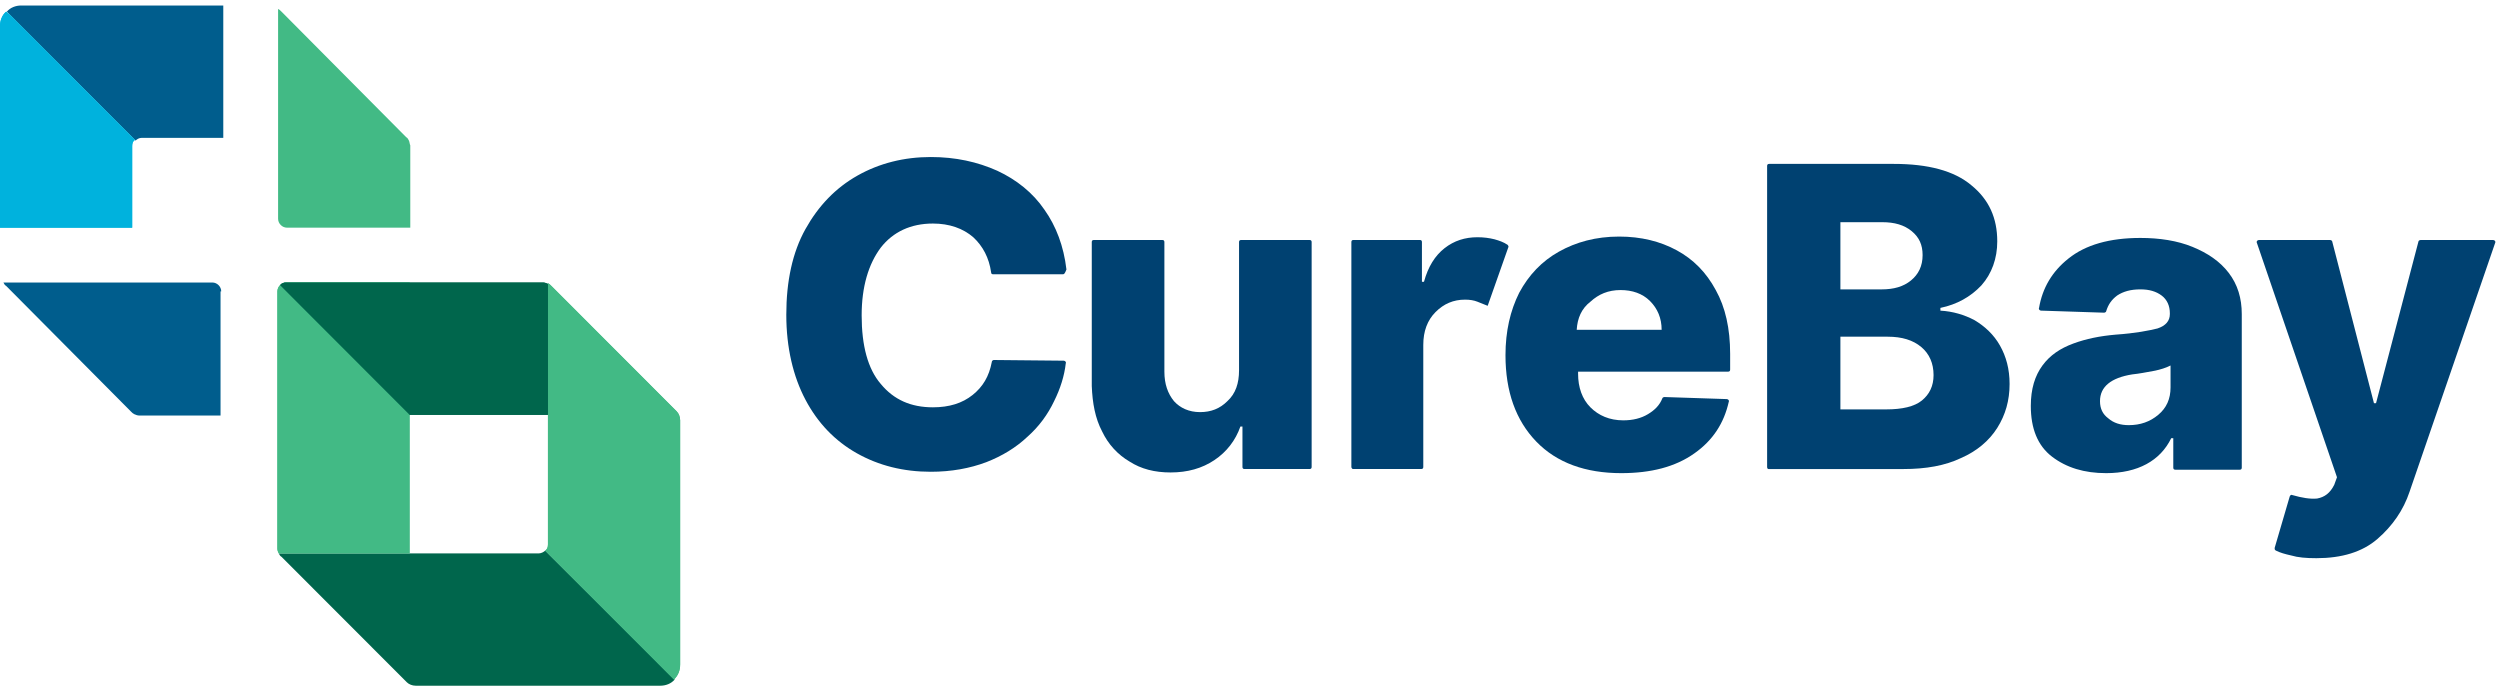 <svg width="175" height="48" viewBox="0 0 175 48" fill="none" xmlns="http://www.w3.org/2000/svg">
<path d="M38.356 38.736L38.164 38.544C38.068 38.64 37.876 38.736 37.732 38.736H19.513C19.561 38.832 19.609 38.928 19.705 38.976L28.479 47.76C28.623 47.904 28.863 48 29.102 48H46.219C46.602 48 46.986 47.856 47.225 47.568L38.356 38.736Z" fill="#00664C"/>
<path d="M74.411 19.2H69.521C69.425 19.2 69.377 19.152 69.377 19.056C69.233 18.048 68.802 17.232 68.13 16.608C67.411 15.984 66.453 15.648 65.302 15.648C63.767 15.648 62.521 16.224 61.658 17.328C60.795 18.48 60.316 20.064 60.316 22.08C60.316 24.192 60.747 25.824 61.658 26.88C62.569 27.984 63.767 28.512 65.302 28.512C66.453 28.512 67.363 28.224 68.083 27.648C68.802 27.072 69.233 26.352 69.425 25.344C69.425 25.248 69.521 25.2 69.569 25.2L74.459 25.248C74.555 25.248 74.651 25.344 74.603 25.44C74.507 26.304 74.22 27.216 73.788 28.08C73.357 28.992 72.733 29.856 71.918 30.576C71.103 31.344 70.144 31.92 69.041 32.352C67.891 32.784 66.596 33.024 65.158 33.024C63.24 33.024 61.514 32.592 59.98 31.728C58.446 30.864 57.247 29.616 56.384 27.984C55.521 26.352 55.041 24.336 55.041 22.032C55.041 19.68 55.473 17.664 56.384 16.032C57.295 14.4 58.494 13.152 60.028 12.288C61.562 11.424 63.288 10.992 65.158 10.992C66.884 10.992 68.418 11.328 69.809 11.952C71.151 12.576 72.302 13.488 73.117 14.688C73.932 15.84 74.459 17.232 74.651 18.864C74.555 19.104 74.507 19.2 74.411 19.2Z" fill="#004171"/>
<path d="M86.733 25.92V16.944C86.733 16.848 86.781 16.8 86.876 16.8H91.671C91.767 16.8 91.815 16.848 91.815 16.944V32.688C91.815 32.784 91.767 32.832 91.671 32.832H87.116C87.02 32.832 86.972 32.784 86.972 32.688V29.856H86.828C86.493 30.816 85.87 31.632 85.007 32.208C84.144 32.784 83.137 33.072 81.938 33.072C80.835 33.072 79.876 32.832 79.061 32.304C78.246 31.824 77.575 31.104 77.144 30.192C76.664 29.28 76.472 28.224 76.424 27.024V16.944C76.424 16.848 76.472 16.8 76.568 16.8H81.363C81.459 16.8 81.507 16.848 81.507 16.944V26.016C81.507 26.88 81.746 27.552 82.178 28.08C82.609 28.56 83.233 28.848 84 28.848C84.767 28.848 85.39 28.608 85.918 28.08C86.493 27.552 86.733 26.832 86.733 25.92Z" fill="#004171"/>
<path d="M94.596 32.687V16.943C94.596 16.847 94.644 16.799 94.74 16.799H99.391C99.487 16.799 99.535 16.847 99.535 16.943V19.727H99.678C99.966 18.671 100.446 17.903 101.117 17.375C101.788 16.847 102.555 16.607 103.418 16.607C103.85 16.607 104.233 16.655 104.617 16.751C104.952 16.847 105.24 16.943 105.528 17.135C105.576 17.183 105.624 17.279 105.576 17.327L104.137 21.407C103.898 21.311 103.658 21.215 103.418 21.119C103.178 21.023 102.891 20.975 102.555 20.975C101.74 20.975 101.069 21.263 100.493 21.839C99.918 22.415 99.63 23.183 99.63 24.143V32.687C99.63 32.783 99.582 32.831 99.487 32.831H94.692C94.692 32.831 94.596 32.783 94.596 32.687Z" fill="#004171"/>
<path d="M113.487 33.12C110.993 33.12 108.98 32.4 107.541 30.912C106.103 29.424 105.384 27.408 105.384 24.864C105.384 23.184 105.719 21.744 106.343 20.496C107.014 19.248 107.925 18.288 109.124 17.616C110.322 16.944 111.713 16.56 113.343 16.56C114.877 16.56 116.219 16.896 117.37 17.52C118.521 18.144 119.432 19.056 120.103 20.304C120.774 21.504 121.11 22.992 121.11 24.768V25.872C121.11 25.968 121.062 26.016 120.966 26.016H110.466V26.16C110.466 27.12 110.754 27.936 111.329 28.512C111.904 29.088 112.671 29.424 113.63 29.424C114.302 29.424 114.877 29.28 115.356 28.992C115.836 28.704 116.171 28.368 116.363 27.888C116.363 27.84 116.459 27.792 116.507 27.792L120.87 27.936C120.966 27.936 121.062 28.032 121.014 28.128C120.678 29.616 119.911 30.816 118.617 31.728C117.274 32.688 115.548 33.12 113.487 33.12ZM110.37 23.088H116.315C116.315 22.272 116.028 21.6 115.5 21.072C114.973 20.544 114.254 20.304 113.439 20.304C112.576 20.304 111.904 20.592 111.329 21.12C110.706 21.6 110.418 22.272 110.37 23.088Z" fill="#004171"/>
<path d="M123.698 32.689V11.617C123.698 11.521 123.746 11.473 123.842 11.473H132.568C134.965 11.473 136.787 11.953 137.986 12.961C139.232 13.969 139.808 15.265 139.808 16.897C139.808 18.097 139.424 19.153 138.705 19.969C137.938 20.785 136.979 21.313 135.828 21.553V21.745C136.691 21.793 137.506 22.033 138.226 22.417C138.945 22.849 139.568 23.425 140 24.193C140.431 24.961 140.671 25.825 140.671 26.881C140.671 28.033 140.383 29.041 139.808 29.953C139.232 30.865 138.369 31.585 137.267 32.065C136.164 32.593 134.822 32.833 133.239 32.833H123.794C123.746 32.833 123.698 32.785 123.698 32.689ZM128.828 20.257H131.705C132.568 20.257 133.239 20.065 133.767 19.633C134.294 19.201 134.582 18.625 134.582 17.857C134.582 17.137 134.342 16.609 133.815 16.177C133.287 15.745 132.616 15.553 131.753 15.553H128.828V20.257ZM128.828 28.657H132.041C133.143 28.657 134.006 28.465 134.534 28.033C135.061 27.601 135.349 27.025 135.349 26.257C135.349 25.441 135.061 24.769 134.486 24.289C133.911 23.809 133.143 23.569 132.137 23.569H128.828V28.657Z" fill="#004171"/>
<path d="M147.431 33.12C145.897 33.12 144.65 32.736 143.644 31.968C142.637 31.2 142.157 30 142.157 28.416C142.157 27.216 142.445 26.304 142.972 25.584C143.5 24.864 144.219 24.384 145.13 24.048C146.041 23.712 147 23.52 148.102 23.424C149.493 23.328 150.452 23.136 151.027 22.992C151.602 22.8 151.89 22.464 151.89 21.984V21.936C151.89 21.408 151.698 20.976 151.315 20.688C150.931 20.4 150.452 20.256 149.828 20.256C149.157 20.256 148.63 20.4 148.198 20.688C147.815 20.976 147.575 21.312 147.431 21.792C147.431 21.84 147.335 21.888 147.287 21.888L142.876 21.744C142.781 21.744 142.685 21.648 142.733 21.552C142.972 20.16 143.644 19.008 144.794 18.096C145.993 17.136 147.671 16.656 149.828 16.656C151.171 16.656 152.417 16.848 153.472 17.28C154.527 17.712 155.39 18.288 156.013 19.104C156.637 19.92 156.924 20.88 156.924 21.984V32.736C156.924 32.832 156.876 32.88 156.781 32.88H152.274C152.178 32.88 152.13 32.832 152.13 32.736V30.672H151.986C151.219 32.256 149.637 33.12 147.431 33.12ZM149.013 29.76C149.828 29.76 150.5 29.52 151.075 29.04C151.65 28.56 151.938 27.936 151.938 27.12V25.584C151.65 25.728 151.267 25.872 150.739 25.968C150.212 26.064 149.733 26.16 149.253 26.208C147.767 26.448 147 27.072 147 28.08C147 28.608 147.191 28.992 147.575 29.28C147.959 29.616 148.438 29.76 149.013 29.76Z" fill="#004171"/>
<path d="M162.15 39.073C161.431 39.073 160.856 39.025 160.376 38.881C159.945 38.785 159.609 38.689 159.322 38.545C159.226 38.497 159.226 38.449 159.226 38.353L160.28 34.753C160.328 34.657 160.376 34.609 160.472 34.657C161.143 34.849 161.719 34.945 162.198 34.897C162.726 34.801 163.109 34.513 163.397 33.937L163.589 33.409L157.979 16.993C157.931 16.897 158.027 16.801 158.123 16.801H163.109C163.157 16.801 163.253 16.849 163.253 16.897L166.178 28.225H166.322L169.294 16.897C169.294 16.849 169.39 16.801 169.438 16.801H174.52C174.616 16.801 174.712 16.897 174.664 16.993L168.671 34.417C168.239 35.713 167.472 36.817 166.417 37.729C165.363 38.641 163.924 39.073 162.15 39.073Z" fill="#004171"/>
<path d="M15.486 20.399C15.486 20.063 15.198 19.775 14.863 19.775H0.239C0.287 19.871 0.335 19.967 0.431 20.015L9.157 28.799C9.253 28.895 9.301 28.943 9.397 28.991C9.493 29.039 9.637 29.087 9.732 29.087H15.438V20.399" fill="#005D8D"/>
<path d="M28.624 9.841C28.576 9.745 28.528 9.649 28.432 9.601L19.706 0.817C19.61 0.721 19.562 0.673 19.466 0.625V9.601V15.313C19.466 15.649 19.754 15.937 20.09 15.937H28.72V10.177C28.672 10.081 28.672 9.937 28.624 9.841Z" fill="#42BA85"/>
<path d="M15.582 0.385H1.486C1.103 0.385 0.719 0.529 0.479 0.817L9.301 9.649L9.493 9.841C9.589 9.745 9.733 9.649 9.925 9.649H15.151H15.63V0.385" fill="#005D8D"/>
<path d="M0.719 1.055L0.432 0.815C0.144 1.055 0 1.439 0 1.823V15.935H9.253V15.551V10.223C9.253 10.031 9.301 9.887 9.445 9.791L0.719 1.055Z" fill="#00B2DD"/>
<path d="M47.37 28.799L38.596 20.015C38.5 19.919 38.452 19.871 38.356 19.823V28.991V31.199V38.111C38.356 38.303 38.308 38.447 38.165 38.543L47.178 47.567C47.466 47.279 47.61 46.943 47.61 46.511V29.423C47.61 29.183 47.514 28.943 47.37 28.799Z" fill="#42BA85"/>
<path d="M28.67 38.735V19.775H20.04C19.705 19.775 19.417 20.063 19.417 20.399V38.399C19.417 38.543 19.465 38.639 19.513 38.735H28.67Z" fill="#42BA85"/>
<path d="M38.355 19.871C38.26 19.823 38.116 19.775 38.02 19.775H20.04C19.849 19.775 19.705 19.823 19.609 19.967L28.671 29.039H38.355V19.871Z" fill="#00664C"/>
<path d="M0.719 1.055L0.432 0.815C0.144 1.055 0 1.439 0 1.823V15.935H9.253V15.551V10.223C9.253 10.031 9.301 9.887 9.445 9.791L0.719 1.055Z" fill="#00B2DD"/>
<path d="M47.37 28.799L38.596 20.015C38.5 19.919 38.452 19.871 38.356 19.823V28.991V31.199V38.111C38.356 38.303 38.308 38.447 38.165 38.543L47.178 47.567C47.466 47.279 47.61 46.943 47.61 46.511V29.423C47.61 29.183 47.514 28.943 47.37 28.799Z" fill="#42BA85"/>
<path d="M28.67 38.735V19.775H20.04C19.705 19.775 19.417 20.063 19.417 20.399V38.399C19.417 38.543 19.465 38.639 19.513 38.735H28.67Z" fill="#42BA85"/>
<path d="M38.355 19.871C38.26 19.823 38.116 19.775 38.02 19.775H20.04C19.849 19.775 19.705 19.823 19.609 19.967L28.671 29.039H38.355V19.871Z" fill="#00664C"/>
</svg>
